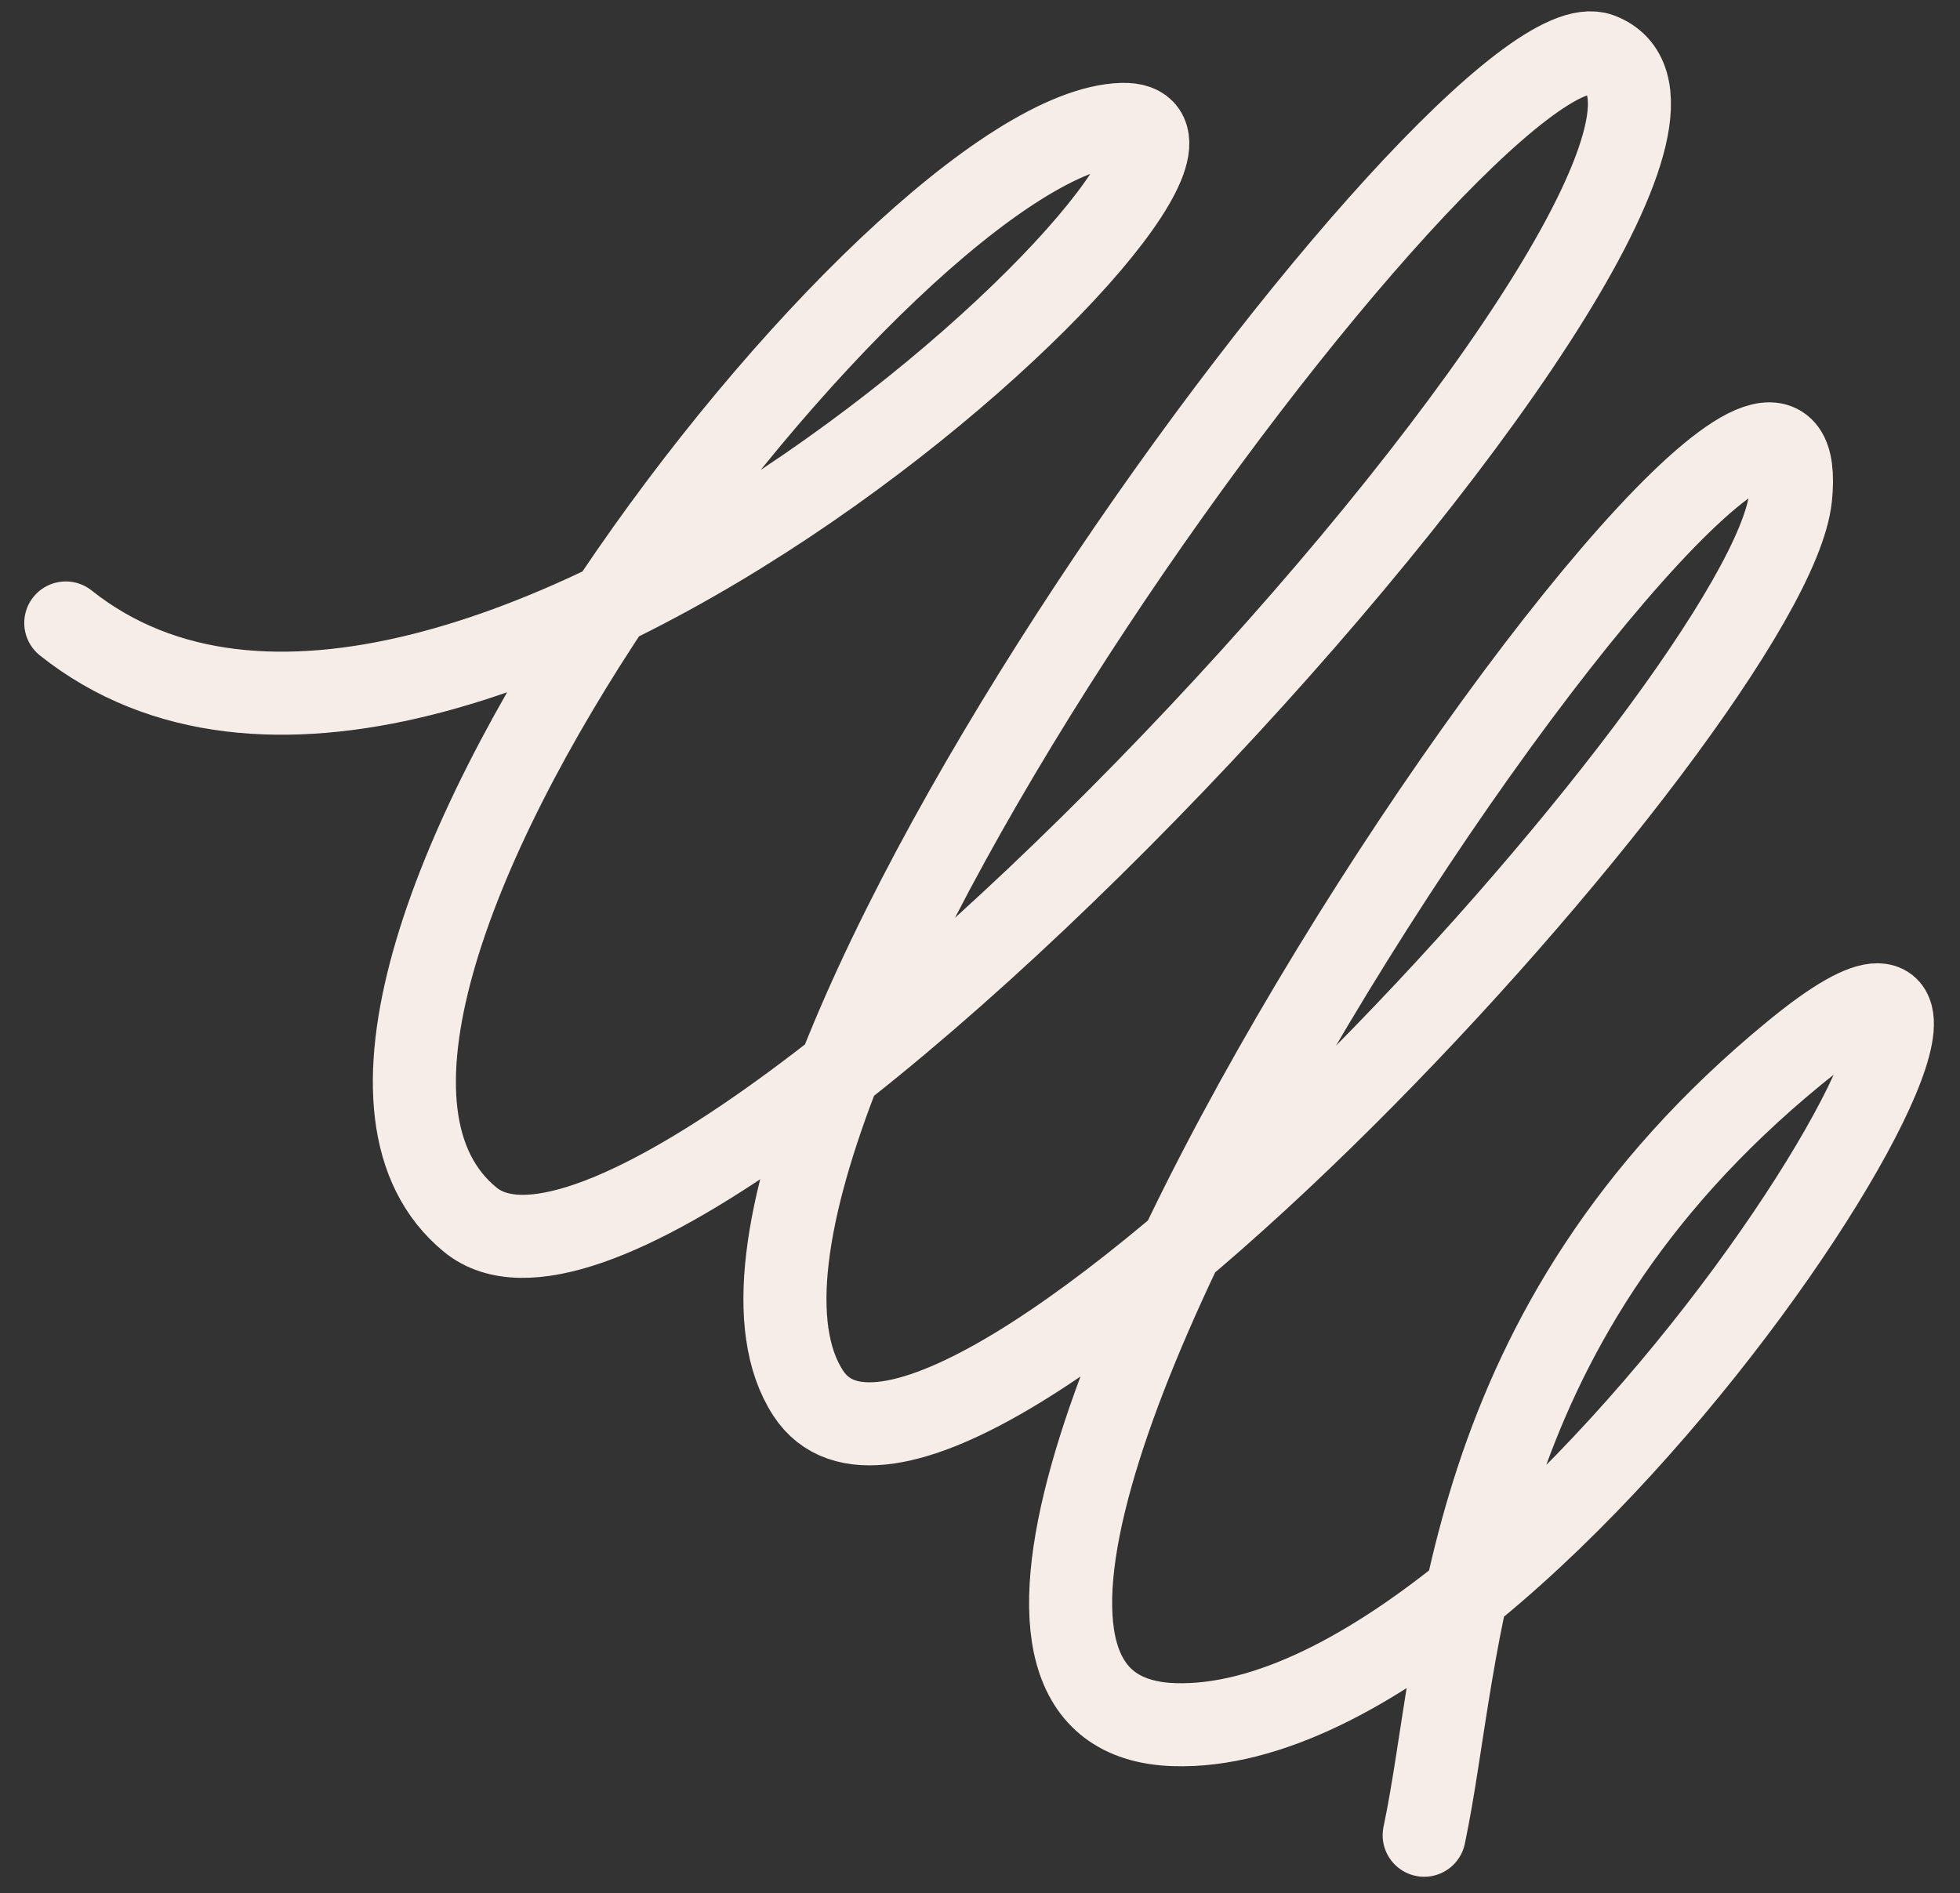 <svg width="59" height="57" viewBox="0 0 59 57" fill="none" xmlns="http://www.w3.org/2000/svg">
<rect x="0" y="0" width="59" height="57" fill="#333333" stroke="none"/>
<path d="M42.871 55.255C44.033 49.755 43.865 40.032 54.016 31.703C63.93 23.568 46.585 52.296 35.34 51.925C22.195 51.492 55.008 4.158 53.9 14.968C53.28 21.015 28.393 48.188 24.327 41.943C19.154 33.999 44.266 0.172 48.152 1.637C55.006 4.22 20.566 41.957 14.161 36.727C6.523 30.49 26.893 3.944 33.784 3.745C39.297 3.586 13.687 28.072 1.98 18.756" stroke="#F7EDE8" stroke-width="2.5" stroke-linecap="round"/>
</svg>
